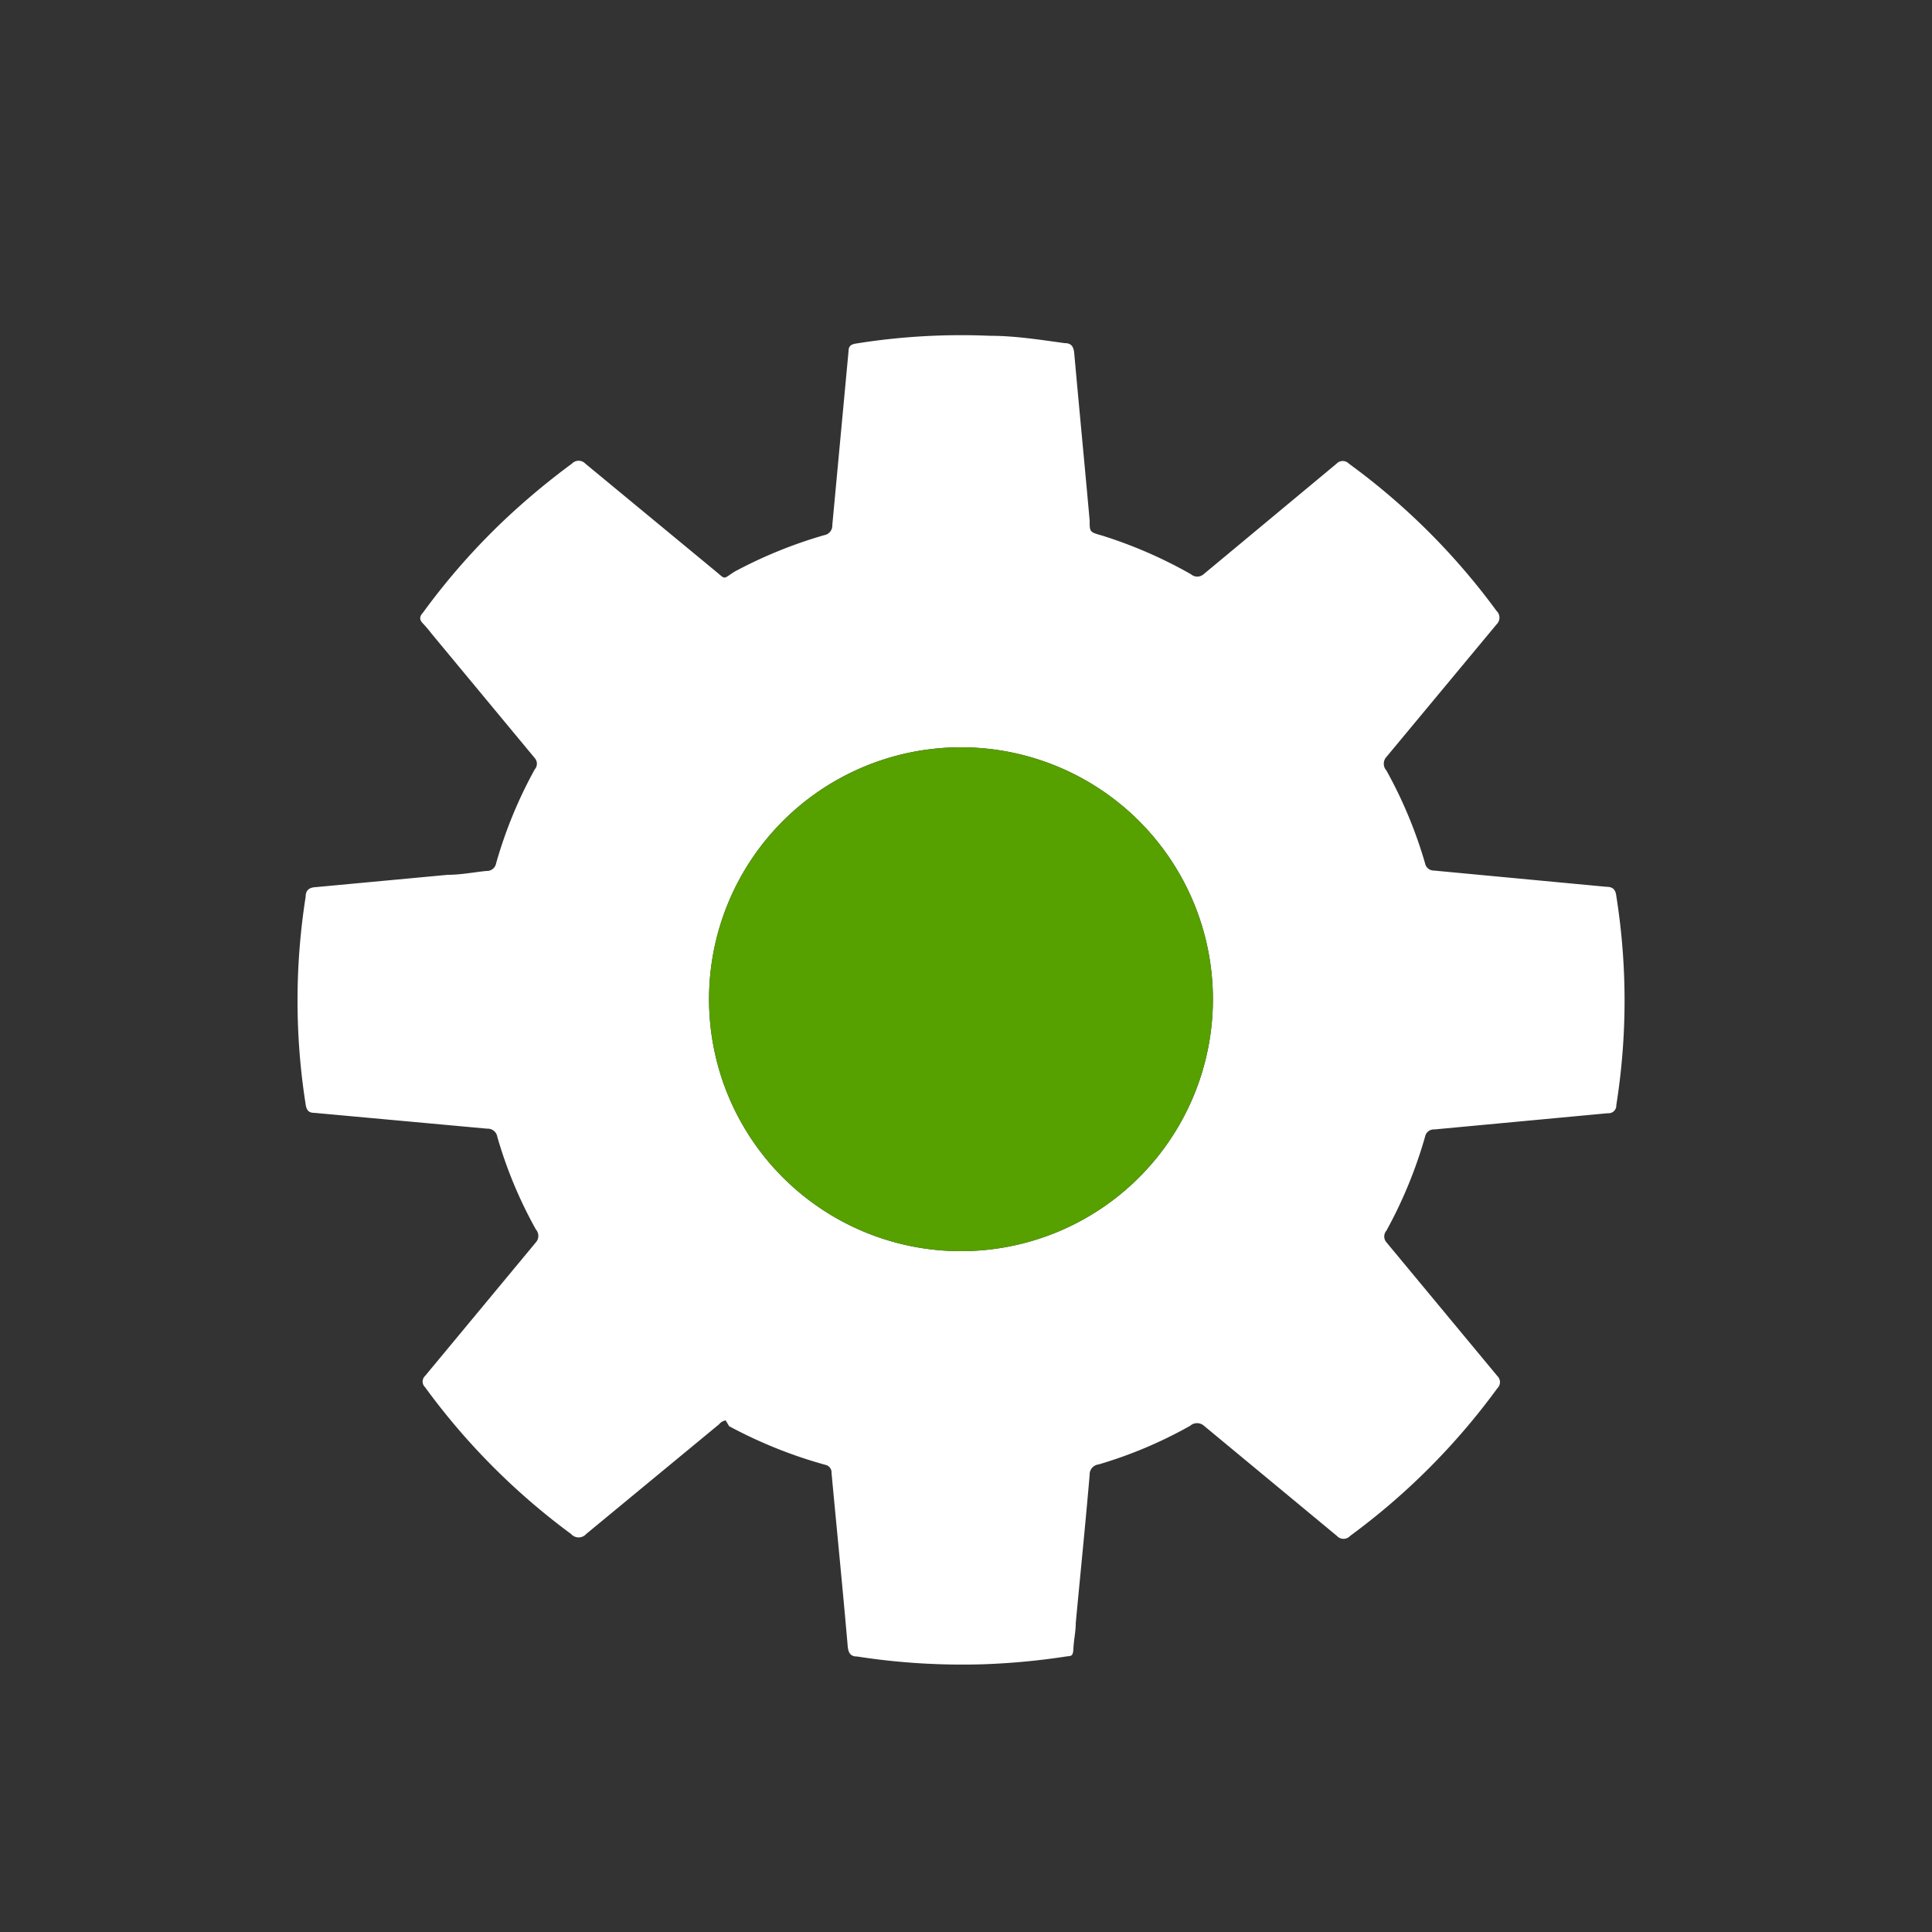 <svg id="Layer_1" data-name="Layer 1" xmlns="http://www.w3.org/2000/svg" viewBox="0 0 50 50"><rect x="0" y="0" width="50" height="50" fill="#333333" stroke="none"/><defs><style>.cls-1{fill:#fff;}.cls-2{fill:#56a000;}</style></defs><title>dock_icon_06</title><path class="cls-1" d="M18.78,36.76a.28.28,0,0,0-.17.1L15.17,39.7a.26.26,0,0,1-.39,0A17.59,17.59,0,0,1,11,35.9a.2.2,0,0,1,0-.29l2.87-3.46a.25.25,0,0,0,0-.33,11.31,11.31,0,0,1-1-2.4.25.25,0,0,0-.26-.21l-4.48-.41c-.15,0-.2-.08-.22-.22a17.27,17.27,0,0,1,0-5.37c0-.16.08-.24.25-.25l3.43-.32c.34,0,.69-.07,1-.1a.24.24,0,0,0,.25-.2,11.55,11.55,0,0,1,1-2.43.22.22,0,0,0,0-.29l-2.67-3.22a3.35,3.35,0,0,0-.22-.26c-.1-.1-.1-.18,0-.29a17.54,17.54,0,0,1,2.1-2.39A18.75,18.75,0,0,1,14.8,12a.24.24,0,0,1,.35,0l3.39,2.8c.24.2.17.19.46,0a11.83,11.83,0,0,1,2.33-.95.25.25,0,0,0,.21-.26c.14-1.5.28-3,.42-4.5,0-.14.07-.18.2-.2a17.19,17.19,0,0,1,3.45-.2c.65,0,1.29.1,1.94.19.16,0,.23.07.25.25.13,1.45.27,2.89.4,4.34v0c0,.3,0,.3.32.39a11.78,11.78,0,0,1,2.3,1,.25.25,0,0,0,.33,0L34.59,12a.22.22,0,0,1,.32,0,17.51,17.51,0,0,1,3.82,3.81.24.24,0,0,1,0,.35l-2.85,3.43a.26.26,0,0,0,0,.35,11.6,11.6,0,0,1,1,2.4.23.23,0,0,0,.23.19l4.46.42c.16,0,.24.06.26.24a17.24,17.24,0,0,1,0,5.41.2.2,0,0,1-.22.21l-4.49.42a.23.23,0,0,0-.24.19,11.69,11.69,0,0,1-1,2.43.23.23,0,0,0,0,.3l2.87,3.46a.22.22,0,0,1,0,.32,17.61,17.61,0,0,1-3.81,3.82.23.23,0,0,1-.34,0l-3.44-2.85a.27.27,0,0,0-.36,0,11.33,11.33,0,0,1-2.37,1,.26.26,0,0,0-.23.27c-.11,1.28-.24,2.56-.36,3.84,0,.22-.05.43-.06.65s-.06.19-.19.21a18.3,18.3,0,0,1-2.11.2,17.77,17.77,0,0,1-3.3-.2c-.16,0-.22-.08-.24-.25-.13-1.5-.28-3-.42-4.5a.2.2,0,0,0-.16-.21,12,12,0,0,1-2.49-1Zm-.43-10.9a6.52,6.52,0,1,0,6.53-6.52A6.52,6.52,0,0,0,18.35,25.86Z"/><path class="cls-2" d="M18.35,25.86a6.52,6.52,0,1,0,6.53-6.52A6.52,6.52,0,0,0,18.35,25.86Z"/></svg>